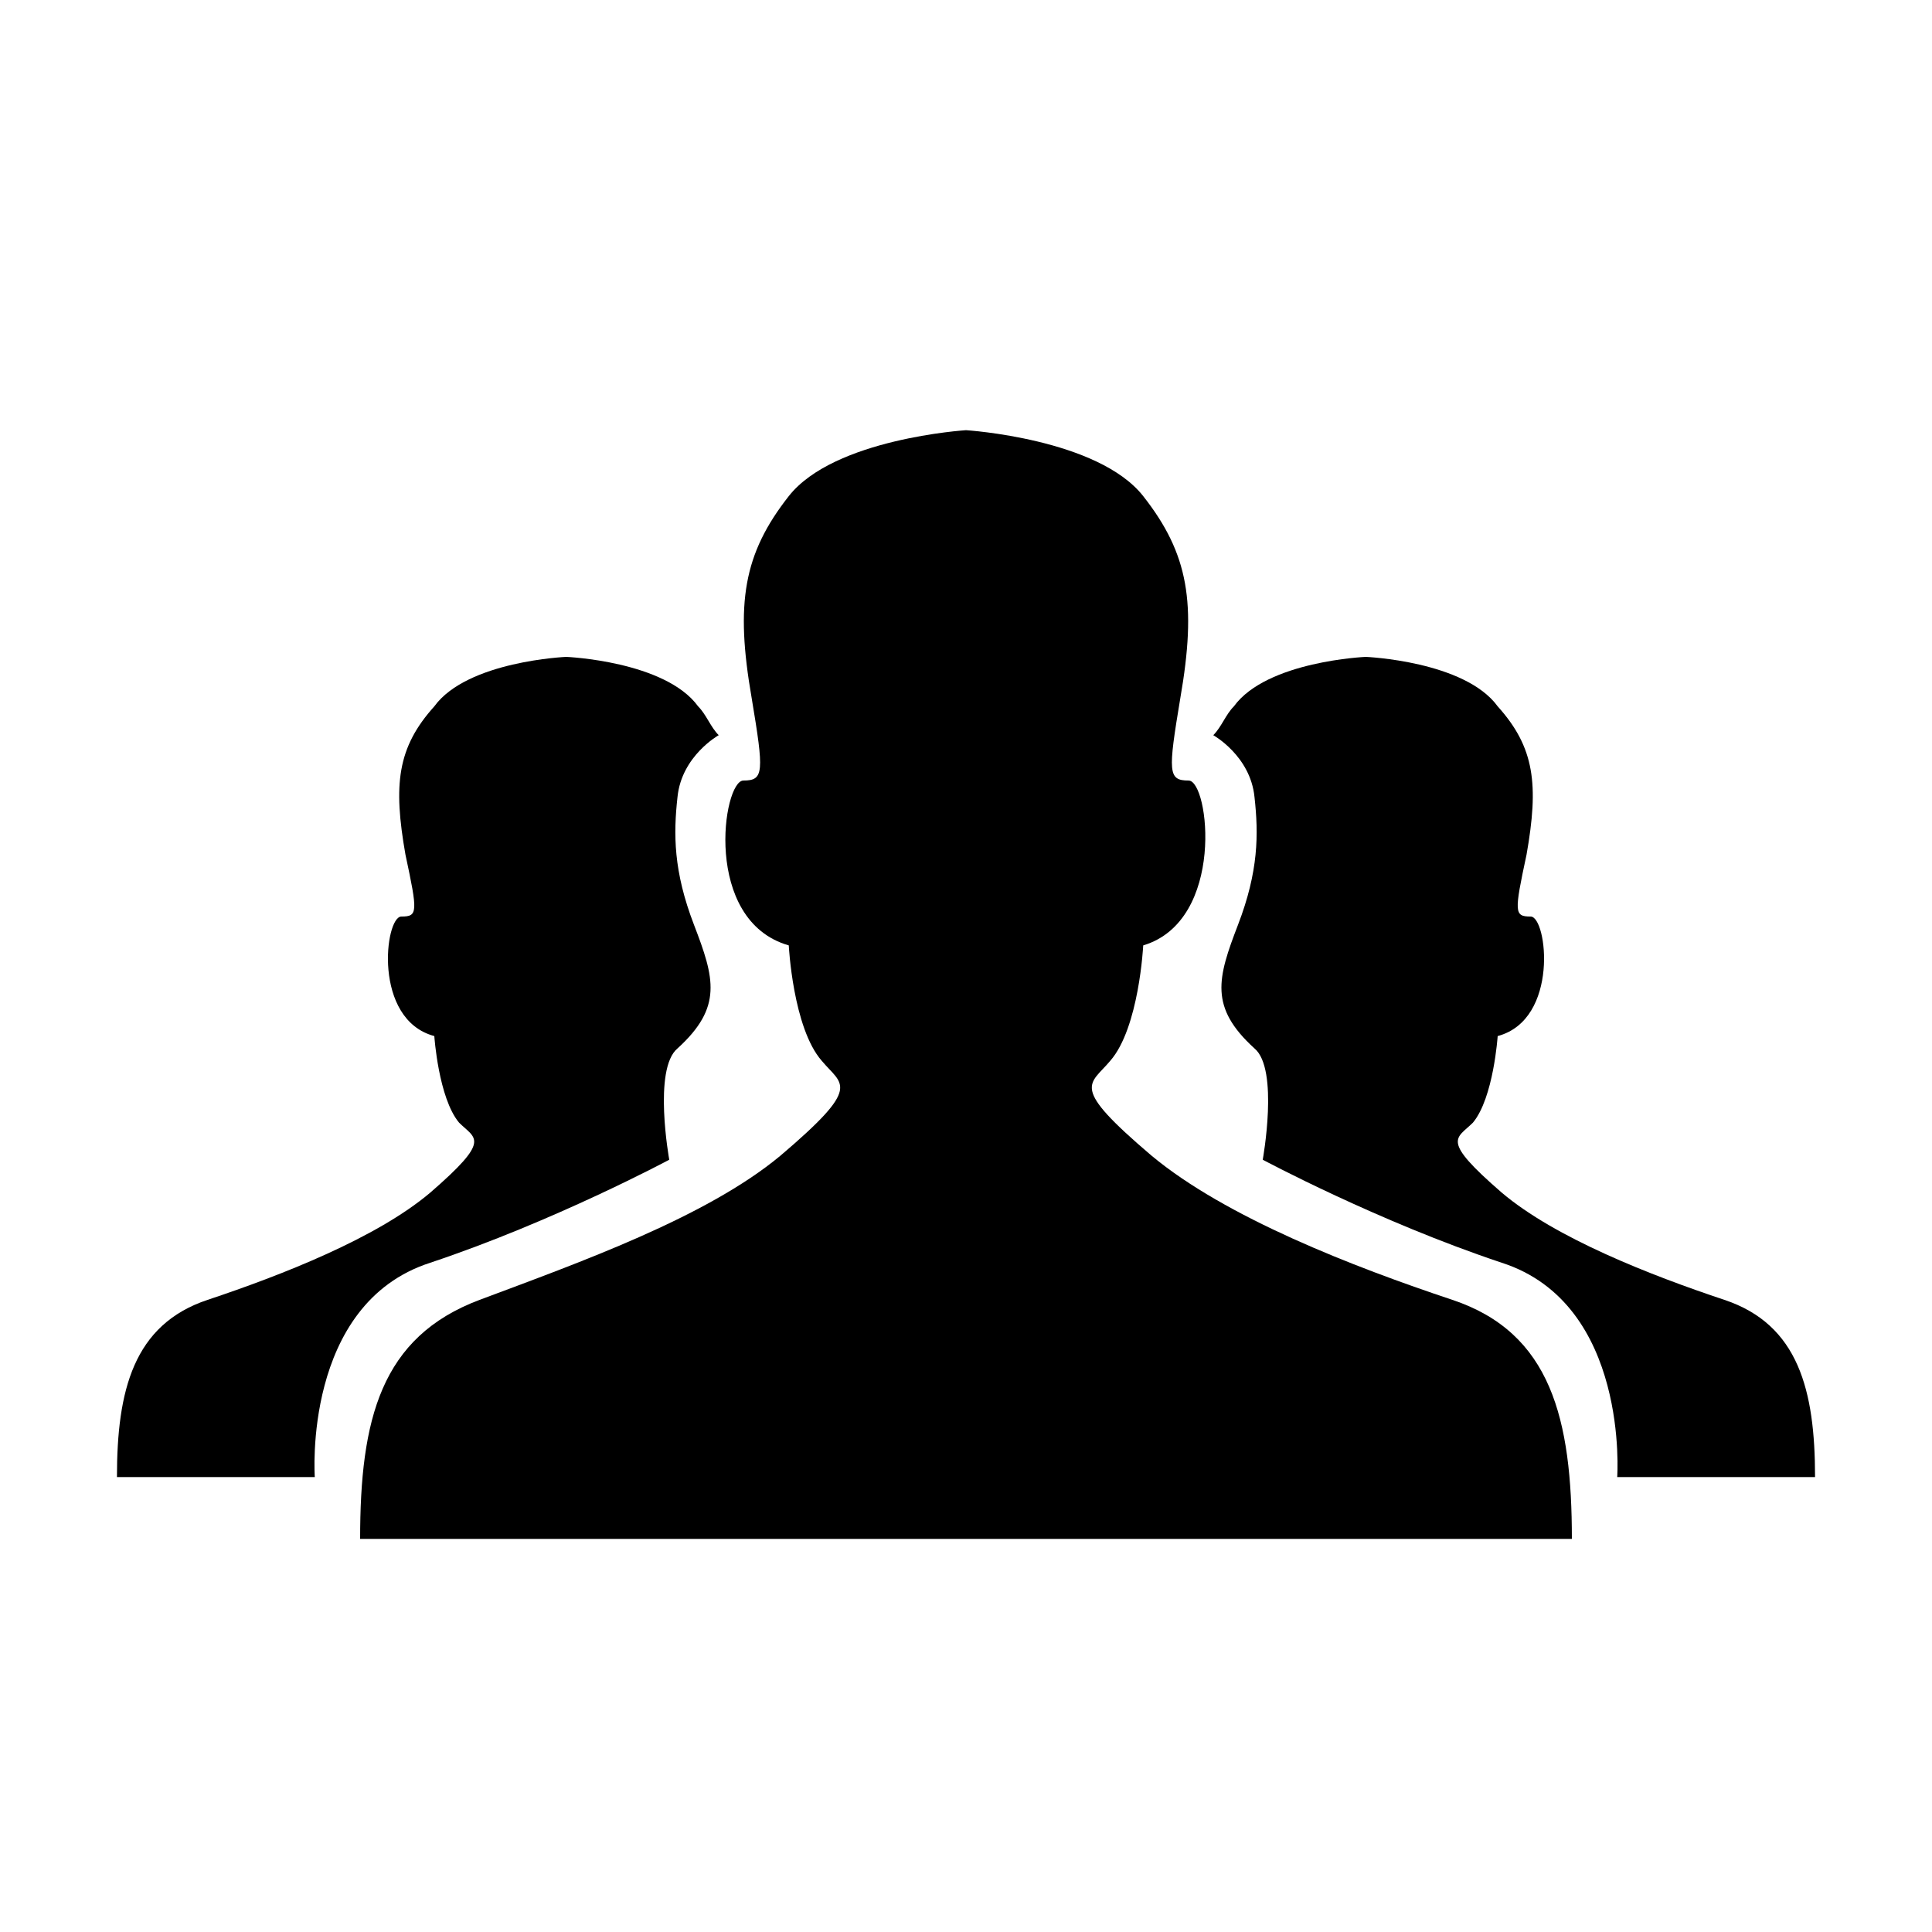 <?xml version="1.0" standalone="no"?><!DOCTYPE svg PUBLIC "-//W3C//DTD SVG 1.1//EN" "http://www.w3.org/Graphics/SVG/1.1/DTD/svg11.dtd"><svg t="1517887868524" class="icon" style="" viewBox="0 0 1024 1024" version="1.1" xmlns="http://www.w3.org/2000/svg" p-id="916" xmlns:xlink="http://www.w3.org/1999/xlink" width="200" height="200"><defs><style type="text/css"></style></defs><path d="M512 815.65L190.874 815.65c0-63.351 10.923-107.042 63.351-126.703s120.149-43.691 159.471-76.459c43.691-37.137 32.768-37.137 21.845-50.244-15.292-17.476-17.476-61.167-17.476-61.167-45.875-13.107-34.953-87.381-24.03-87.381s10.923-4.369 4.369-43.691c-8.738-50.244-4.369-76.459 19.661-107.042S512 228.011 512 228.011l0 0c0 0 69.905 4.369 93.935 34.953s28.399 56.798 19.661 107.042c-6.554 39.322-6.554 43.691 4.369 43.691s19.661 74.274-24.03 87.381c0 0-2.185 43.691-17.476 61.167-10.923 13.107-21.845 13.107 21.845 50.244 39.322 32.768 107.042 58.982 159.471 76.459s63.351 63.351 63.351 126.703L512 815.65 512 815.65z" p-id="917"></path><path d="M857.156 782.882l104.858 0c0-45.875-8.738-80.828-48.06-93.935s-89.566-32.768-117.965-56.798c-32.768-28.399-24.03-28.399-15.292-37.137 10.923-13.107 13.107-45.875 13.107-45.875 32.768-8.738 26.214-63.351 17.476-63.351s-8.738-2.185-2.185-32.768c6.554-37.137 4.369-56.798-15.292-78.643-17.476-24.03-69.905-26.214-69.905-26.214l0 0c0 0-52.429 2.185-69.905 26.214-4.369 4.369-6.554 10.923-10.923 15.292 0 0 19.661 10.923 21.845 32.768 2.185 19.661 2.185 39.322-8.738 67.721s-15.292 43.691 8.738 65.536c13.107 10.923 4.369 58.982 4.369 58.982s61.167 32.768 126.703 54.613C863.71 691.132 857.156 782.882 857.156 782.882z" p-id="918"></path><path d="M166.844 782.882L61.986 782.882c0-45.875 8.738-80.828 48.06-93.935s89.566-32.768 117.965-56.798c32.768-28.399 24.03-28.399 15.292-37.137-10.923-13.107-13.107-45.875-13.107-45.875-32.768-8.738-26.214-63.351-17.476-63.351s8.738-2.185 2.185-32.768c-6.554-37.137-4.369-56.798 15.292-78.643 17.476-24.03 69.905-26.214 69.905-26.214l0 0c0 0 52.429 2.185 69.905 26.214 4.369 4.369 6.554 10.923 10.923 15.292 0 0-19.661 10.923-21.845 32.768-2.185 19.661-2.185 39.322 8.738 67.721s15.292 43.691-8.738 65.536c-13.107 10.923-4.369 58.982-4.369 58.982s-61.167 32.768-126.703 54.613C160.29 691.132 166.844 782.882 166.844 782.882z" p-id="919"></path></svg>